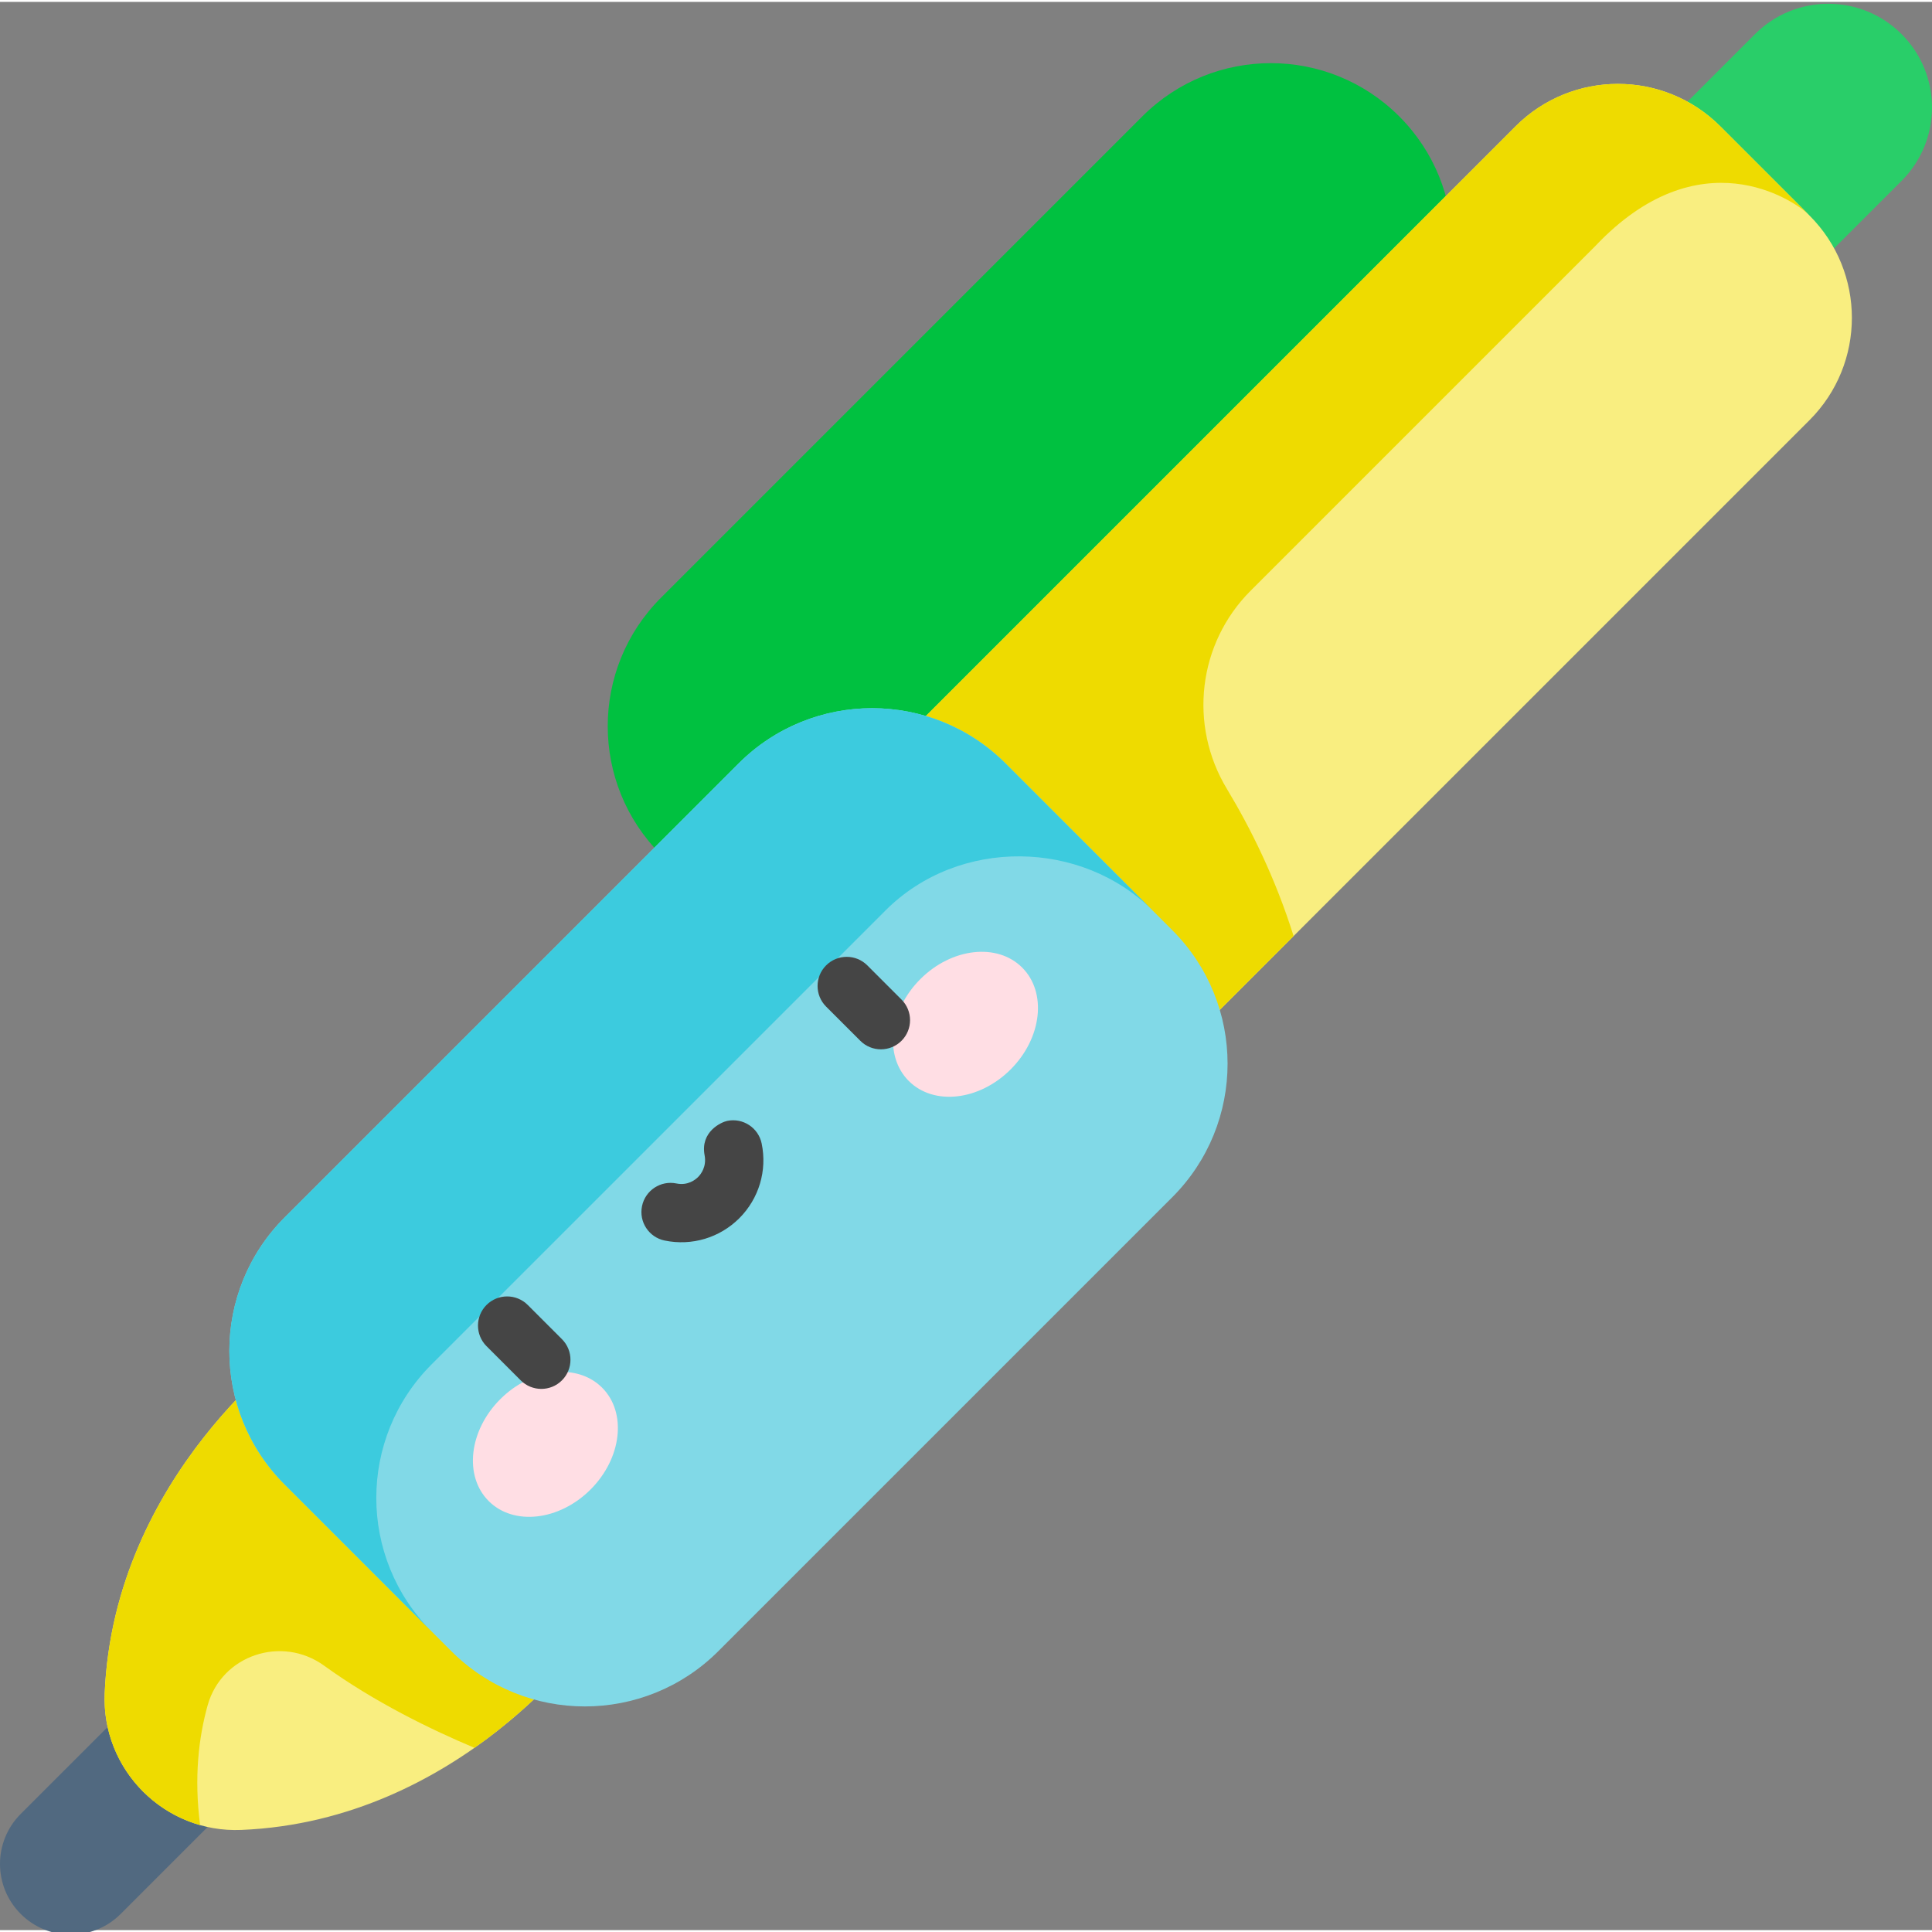 <svg height="512pt" viewBox="0 0 512 511" width="512pt" xmlns="http://www.w3.org/2000/svg"><rect x="0" y="0" width="512" height="511" fill="#808080" stroke="none"/><path d="m463.316 88.051-38.867-38.867 40.637-40.633c10.73-10.734 28.133-10.734 38.863 0 10.734 10.73 10.734 28.133 0 38.863zm0 0" fill="#29ce69"/><path d="m5.488 506.711c-7.316-7.316-7.316-19.18 0-26.5l37.984-37.98 26.5 26.5-37.984 37.98c-7.316 7.32-19.184 7.32-26.5 0zm0 0" fill="#516980"/><path d="m155.98 433.809-77.59-77.59s-48.219 33.91-50.645 92.023c-.848 20.32 15.895 37.059 36.211 36.211 58.113-2.422 92.023-50.645 92.023-50.645zm0 0" fill="#f9ee80"/><path d="m78.391 356.219s-48.219 33.91-50.645 92.023c-.688 16.52 10.254 30.676 25.285 34.934-1.641-12.633-.383-23.25 2.004-31.777 3.727-13.301 19.648-18.582 30.844-10.492 13.492 9.75 28.562 17.043 39.863 21.785 19.59-13.738 30.238-28.883 30.238-28.883zm0 0" fill="#eedb00"/><path d="m175.152 225.992c-18.797-18.797-18.797-49.273 0-68.07l127.586-127.586c18.797-18.801 49.273-18.801 68.07 0 18.797 18.797 18.797 49.27 0 68.066l-127.59 127.59c-18.797 18.797-49.27 18.797-68.066 0zm0 0" fill="#00c140"/><path d="m479.535 56.613-23.648-23.648c-14.977-14.977-39.262-14.977-54.242 0l-177.082 177.086 77.887 77.887 177.082-177.086c14.98-14.977 14.98-39.262.004-54.238zm0 0" fill="#f9ee80"/><path d="m342.816 247.57c-4.836-15.422-11.406-28.613-17.691-39.031-10.195-16.895-7.648-38.539 6.305-52.492l91.305-91.305c27.711-29.332 52.672-12.012 56.289-8.641l-23.137-23.137c-14.977-14.977-39.262-14.977-54.242 0l-177.082 177.086 77.887 77.887zm0 0" fill="#eedb00"/><path d="m119.59 437.062-44.152-44.152c-19.547-19.547-19.547-51.242 0-70.789l120.281-120.281c19.547-19.547 51.242-19.547 70.789 0l44.152 44.152c19.547 19.547 19.547 51.238 0 70.789l-120.281 120.281c-19.547 19.547-51.242 19.547-70.789 0zm0 0" fill="#81d9e7"/><path d="m114.383 361.066 120.277-120.281c19.551-19.547 52.109-18.699 70.789 0l-38.941-38.945c-19.547-19.547-51.242-19.547-70.789 0l-120.281 120.281c-19.547 19.547-19.547 51.242 0 70.789l38.945 38.945c-19.547-19.551-19.547-51.242 0-70.789zm0 0" fill="#3ccbde"/><path d="m132.57 370.305c-8.301 8.297-9.668 20.383-3.062 26.992 6.609 6.609 18.695 5.238 26.996-3.062 8.297-8.297 9.668-20.383 3.059-26.992-6.609-6.609-18.695-5.238-26.992 3.062zm0 0" fill="#ffdee4"/><path d="m243.898 258.977c-8.301 8.301-9.672 20.387-3.062 26.996 6.609 6.609 18.695 5.238 26.992-3.062 8.301-8.297 9.672-20.383 3.062-26.992s-18.695-5.238-26.992 3.059zm0 0" fill="#ffdee4"/><g fill="#454545"><path d="m238.91 275.32c-3.016 3.016-7.902 3.016-10.918 0l-9.066-9.062c-3.016-3.016-3.016-7.906 0-10.922 3.016-3.016 7.906-3.016 10.922 0l9.062 9.062c3.016 3.016 3.016 7.906 0 10.922zm0 0"/><path d="m148.918 365.312c-3.016 3.016-7.906 3.016-10.922 0l-9.062-9.062c-3.016-3.016-3.016-7.906 0-10.922s7.906-3.016 10.922 0l9.062 9.062c3.016 3.016 3.016 7.906 0 10.922zm0 0"/><path d="m186.73 305.672c.57 3.02-.996 5.02-1.719 5.742-.723.723-2.73 2.34-5.742 1.719-4.176-.863-8.262 1.82-9.125 5.996-.867 4.176 1.816 8.262 5.992 9.125 7.199 1.492 14.598-.723 19.797-5.918 5.195-5.199 7.41-12.598 5.918-19.793-.863-4.176-4.953-6.859-9.129-5.996-1.527.316-7.188 2.828-5.992 9.125zm0 0"/></g></svg>